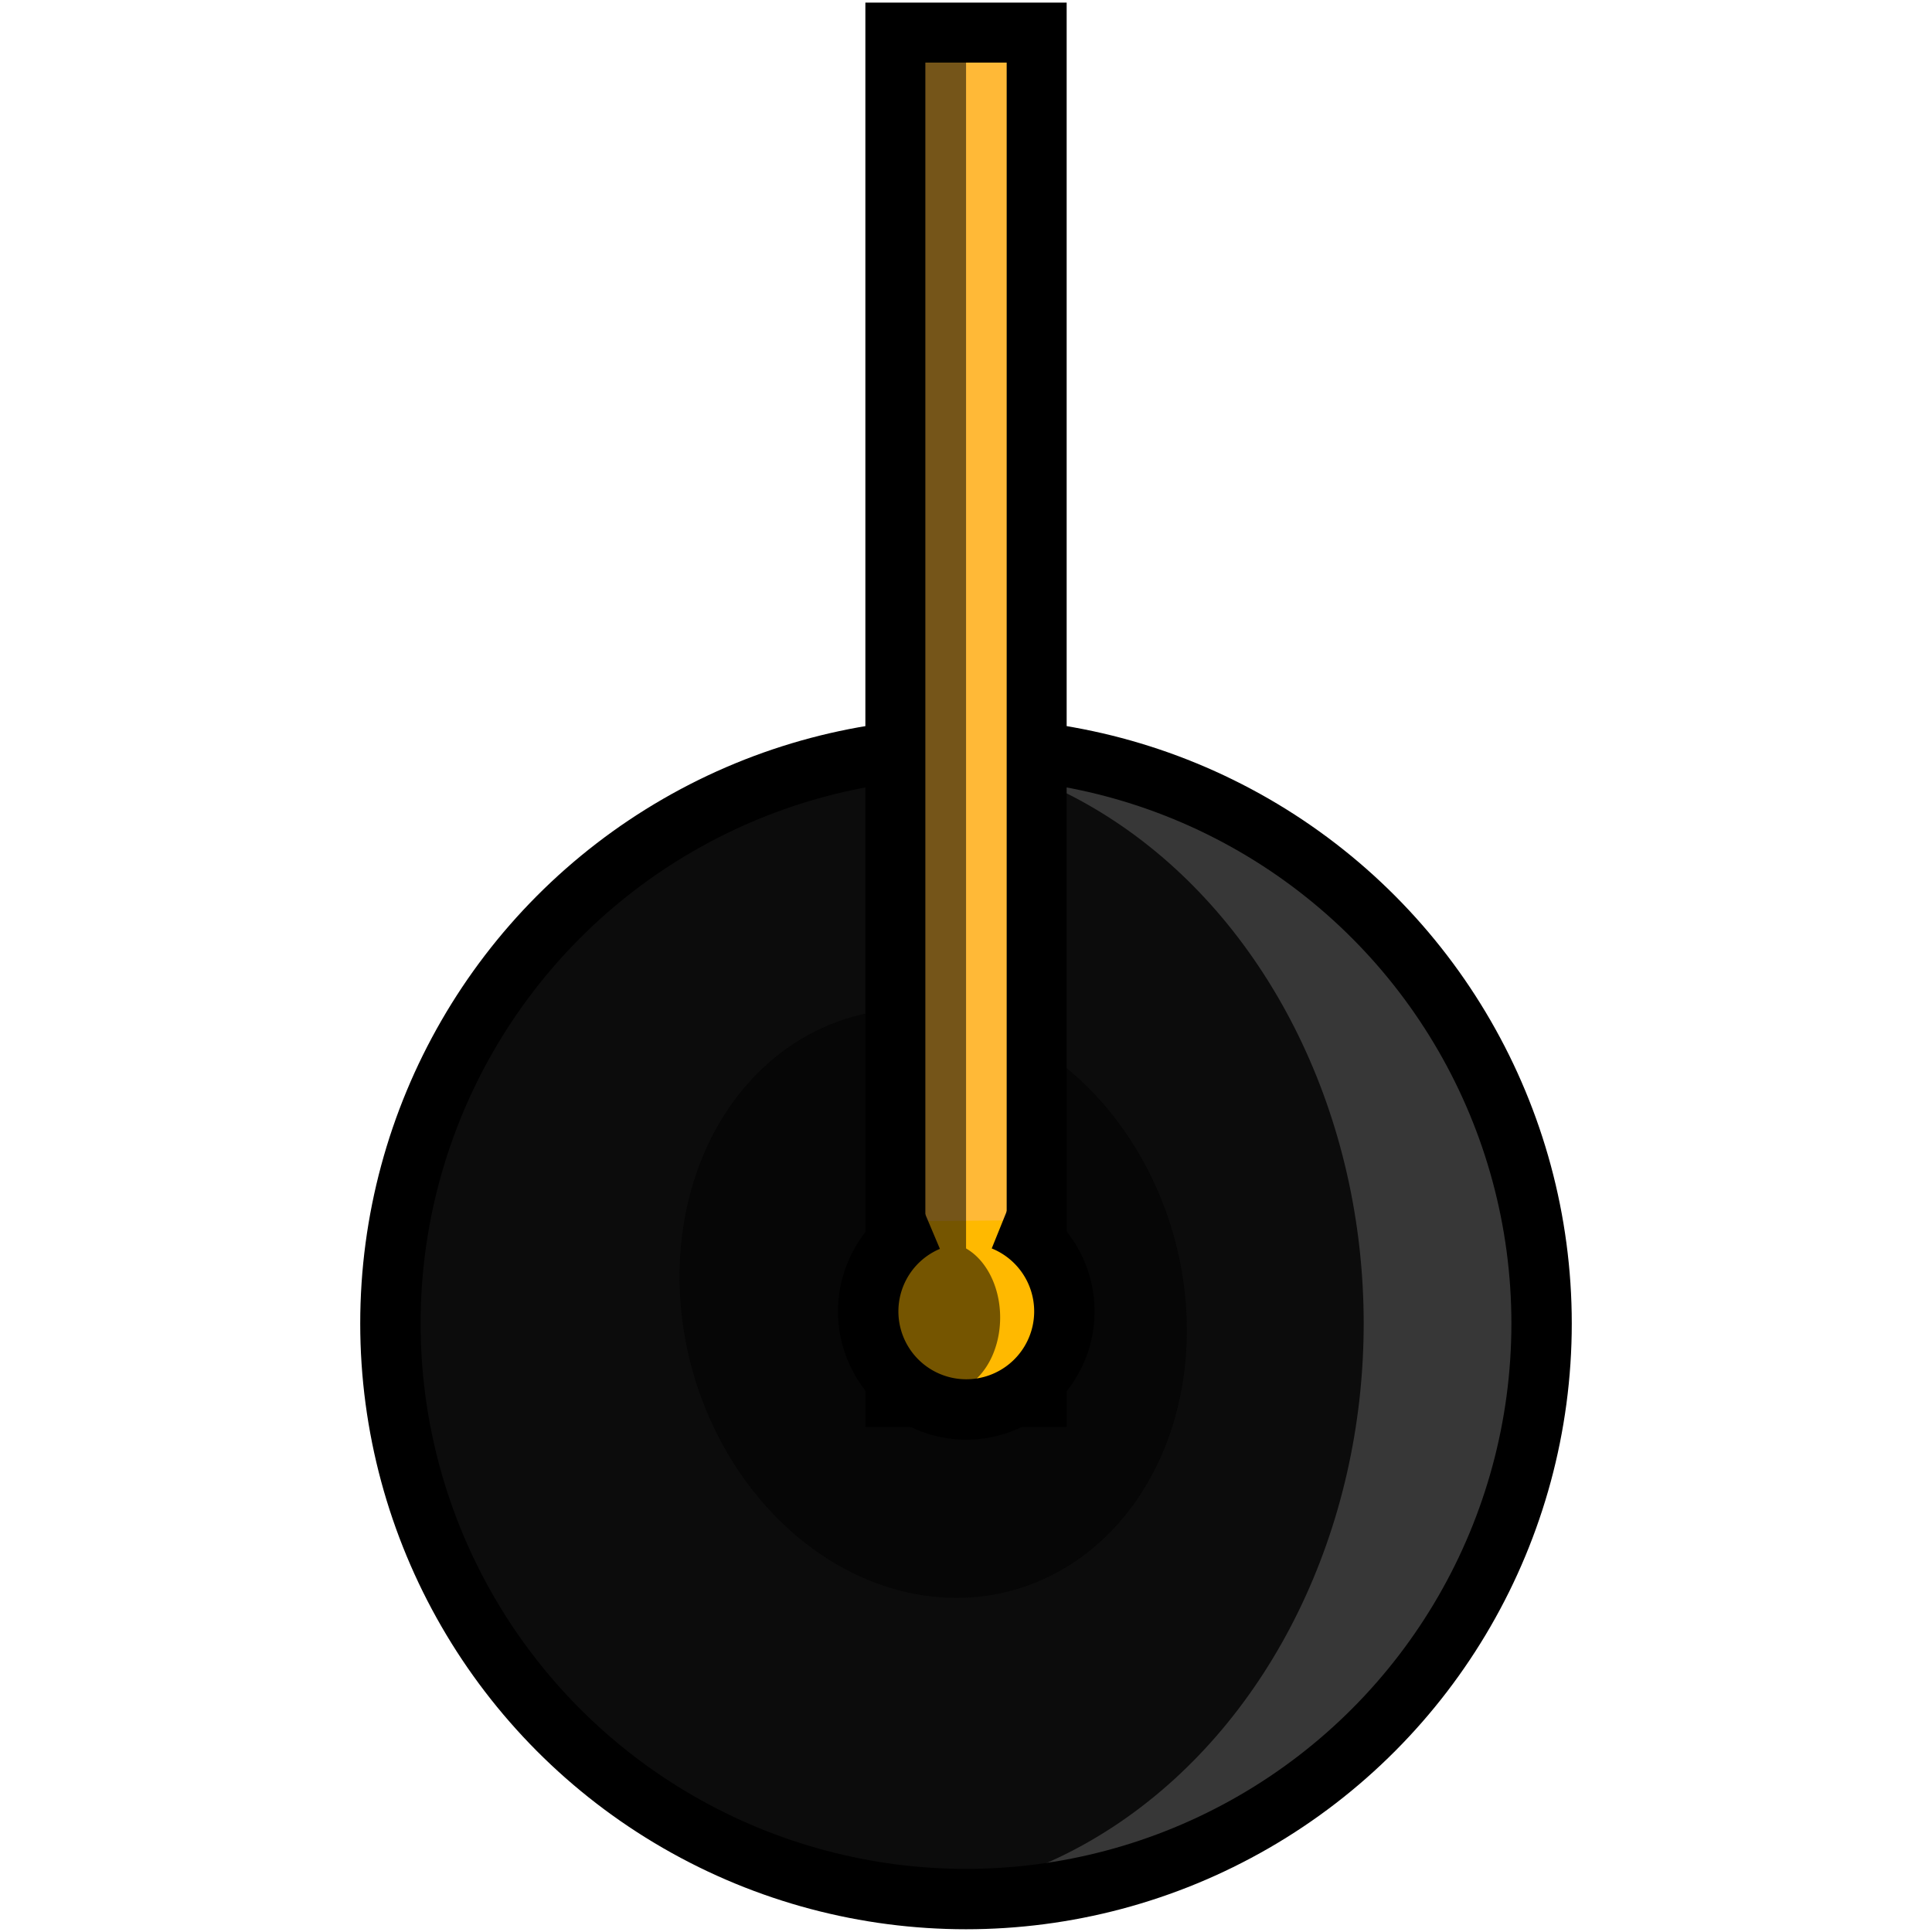 <?xml version="1.0" encoding="UTF-8" standalone="no"?>
<!-- Created with Inkscape (http://www.inkscape.org/) -->

<svg
   xmlns:dc="http://purl.org/dc/elements/1.1/"
   xmlns:cc="http://creativecommons.org/ns#"
   xmlns:rdf="http://www.w3.org/1999/02/22-rdf-syntax-ns#"
   xmlns:svg="http://www.w3.org/2000/svg"
   xmlns="http://www.w3.org/2000/svg"
   xmlns:sodipodi="http://sodipodi.sourceforge.net/DTD/sodipodi-0.dtd"
   xmlns:inkscape="http://www.inkscape.org/namespaces/inkscape"
   width="64"
   height="64"
   viewBox="0 0 64 64"
   id="svg2"
   version="1.1"
   inkscape:version="0.91 r13725"
   sodipodi:docname="tower_blowtorch0.svg"
   inkscape:export-filename="T:\CandySiege\Images\Turrets\Tower - Blowtorch\tower_blowtorch0.png"
   inkscape:export-xdpi="90"
   inkscape:export-ydpi="90"
   enable-background="new">
  <defs
     id="defs4">
    <filter
       inkscape:collect="always"
       style="color-interpolation-filters:sRGB"
       id="filter5488">
      <feBlend
         inkscape:collect="always"
         mode="multiply"
         in2="BackgroundImage"
         id="feBlend5490" />
    </filter>
    <filter
       inkscape:collect="always"
       style="color-interpolation-filters:sRGB"
       id="filter5569">
      <feBlend
         inkscape:collect="always"
         mode="multiply"
         in2="BackgroundImage"
         id="feBlend5571" />
    </filter>
    <filter
       inkscape:collect="always"
       style="color-interpolation-filters:sRGB"
       id="filter5573">
      <feBlend
         inkscape:collect="always"
         mode="multiply"
         in2="BackgroundImage"
         id="feBlend5575" />
    </filter>
  </defs>
  <sodipodi:namedview
     id="base"
     pagecolor="#ffffff"
     bordercolor="#666666"
     borderopacity="1.0"
     inkscape:pageopacity="0.0"
     inkscape:pageshadow="2"
     inkscape:zoom="3.959798"
     inkscape:cx="2.6263305"
     inkscape:cy="27.132594"
     inkscape:document-units="px"
     inkscape:current-layer="layer11"
     showgrid="false"
     units="px"
     inkscape:showpageshadow="false"
     inkscape:window-width="1366"
     inkscape:window-height="705"
     inkscape:window-x="-8"
     inkscape:window-y="-8"
     inkscape:window-maximized="1" />
  <g
     inkscape:label="Base"
     inkscape:groupmode="layer"
     id="layer1"
     transform="translate(0,-988.362)">
    <circle
       style="opacity:1;fill:#373737;fill-opacity:1;fill-rule:evenodd;stroke:#000000;stroke-width:2;stroke-miterlimit:4;stroke-dasharray:none;stroke-opacity:1"
       id="path4136"
       cx="32"
       cy="1032.204"
       r="19.067" />
  </g>
  <g
     inkscape:groupmode="layer"
     id="layer10"
     inkscape:label="Shadow - Base"
     style="filter:url(#filter5573)">
    <ellipse
       style="opacity:1;fill:#373737;fill-opacity:1;fill-rule:evenodd;stroke:none;stroke-width:2;stroke-miterlimit:4;stroke-dasharray:none;stroke-opacity:1"
       id="path4136-2"
       cx="29.054"
       cy="43.842"
       rx="16.12"
       ry="19.067" />
  </g>
  <g
     inkscape:groupmode="layer"
     id="layer2"
     inkscape:label="Top">
    <ellipse
       style="opacity:1;fill:#373737;fill-opacity:1;fill-rule:evenodd;stroke:#000000;stroke-width:2.083;stroke-miterlimit:4;stroke-dasharray:none;stroke-opacity:1"
       id="path4136-5"
       cx="32"
       cy="43.842"
       r="9.994" />
  </g>
  <g
     inkscape:groupmode="layer"
     id="layer11"
     inkscape:label="Shadow - Top"
     style="filter:url(#filter5569)">
    <ellipse
       style="opacity:1;fill:#757575;fill-opacity:1;fill-rule:evenodd;stroke:none;stroke-width:2.083;stroke-miterlimit:4;stroke-dasharray:none;stroke-opacity:1"
       id="path4136-5-2"
       cx="18.107"
       cy="49.912"
       rx="8.276"
       ry="9.86"
       transform="matrix(0.963,-0.27,0.27,0.963,0,0)" />
  </g>
  <g
     inkscape:groupmode="layer"
     id="layer3"
     inkscape:label="Nozzle">
    <rect
       style="opacity:1;fill:#ffb937;fill-opacity:1;fill-rule:evenodd;stroke:#000000;stroke-width:1.987;stroke-linecap:butt;stroke-miterlimit:4;stroke-dasharray:none;stroke-opacity:1"
       id="rect4175"
       width="4.681"
       height="45.197"
       x="29.66"
       y="1.08"
       rx="2.34"
       ry="0" />
  </g>
  <g
     inkscape:groupmode="layer"
     id="layer4"
     inkscape:label="Valve">
    <path
       style="opacity:1;fill:#ffb900;fill-opacity:1;fill-rule:evenodd;stroke:#000000;stroke-width:2;stroke-miterlimit:4;stroke-dasharray:none;stroke-opacity:1"
       id="path4136-5-0"
       sodipodi:type="arc"
       sodipodi:cx="-2.3023775"
       sodipodi:cy="53.912258"
       sodipodi:rx="3.2487273"
       sodipodi:ry="3.2487273"
       sodipodi:start="5.7741982"
       sodipodi:end="4.9907243"
       sodipodi:open="true"
       d="m 0.535,52.329 a 3.249,3.249 0 0 1 -0.732,4.058 3.249,3.249 0 0 1 -4.123,0.072 3.249,3.249 0 0 1 -0.873,-4.03 3.249,3.249 0 0 1 3.783,-1.64"
       transform="matrix(0.779,-0.627,0.627,0.779,0,0)" />
  </g>
  <g
     inkscape:groupmode="layer"
     id="layer9"
     inkscape:label="Shadow"
     style="filter:url(#filter5488)">
    <rect
       style="opacity:1;fill:#757575;fill-opacity:1;fill-rule:evenodd;stroke:none;stroke-width:2;stroke-linecap:butt;stroke-miterlimit:4;stroke-dasharray:none;stroke-opacity:1"
       id="rect4175-0"
       width="2.336"
       height="45.899"
       x="29.666"
       y="1.087"
       rx="1.168"
       ry="0" />
    <path
       style="opacity:1;fill:#757575;fill-opacity:1;fill-rule:evenodd;stroke:none;stroke-width:2;stroke-miterlimit:4;stroke-dasharray:none;stroke-opacity:1"
       id="path4136-5-0-4"
       sodipodi:type="arc"
       sodipodi:cx="4.4512777"
       sodipodi:cy="54.727196"
       sodipodi:rx="2.1283996"
       sodipodi:ry="2.2614074"
       sodipodi:start="5.7741982"
       sodipodi:end="4.9907243"
       sodipodi:open="true"
       d="M 6.31,53.625 A 2.128,2.261 0 0 1 5.83,56.45 2.128,2.261 0 0 1 3.129,56.5 2.128,2.261 0 0 1 2.558,53.695 2.128,2.261 0 0 1 5.036,52.553"
       transform="matrix(0.681,-0.732,0.516,0.857,0,0)" />
  </g>
</svg>

